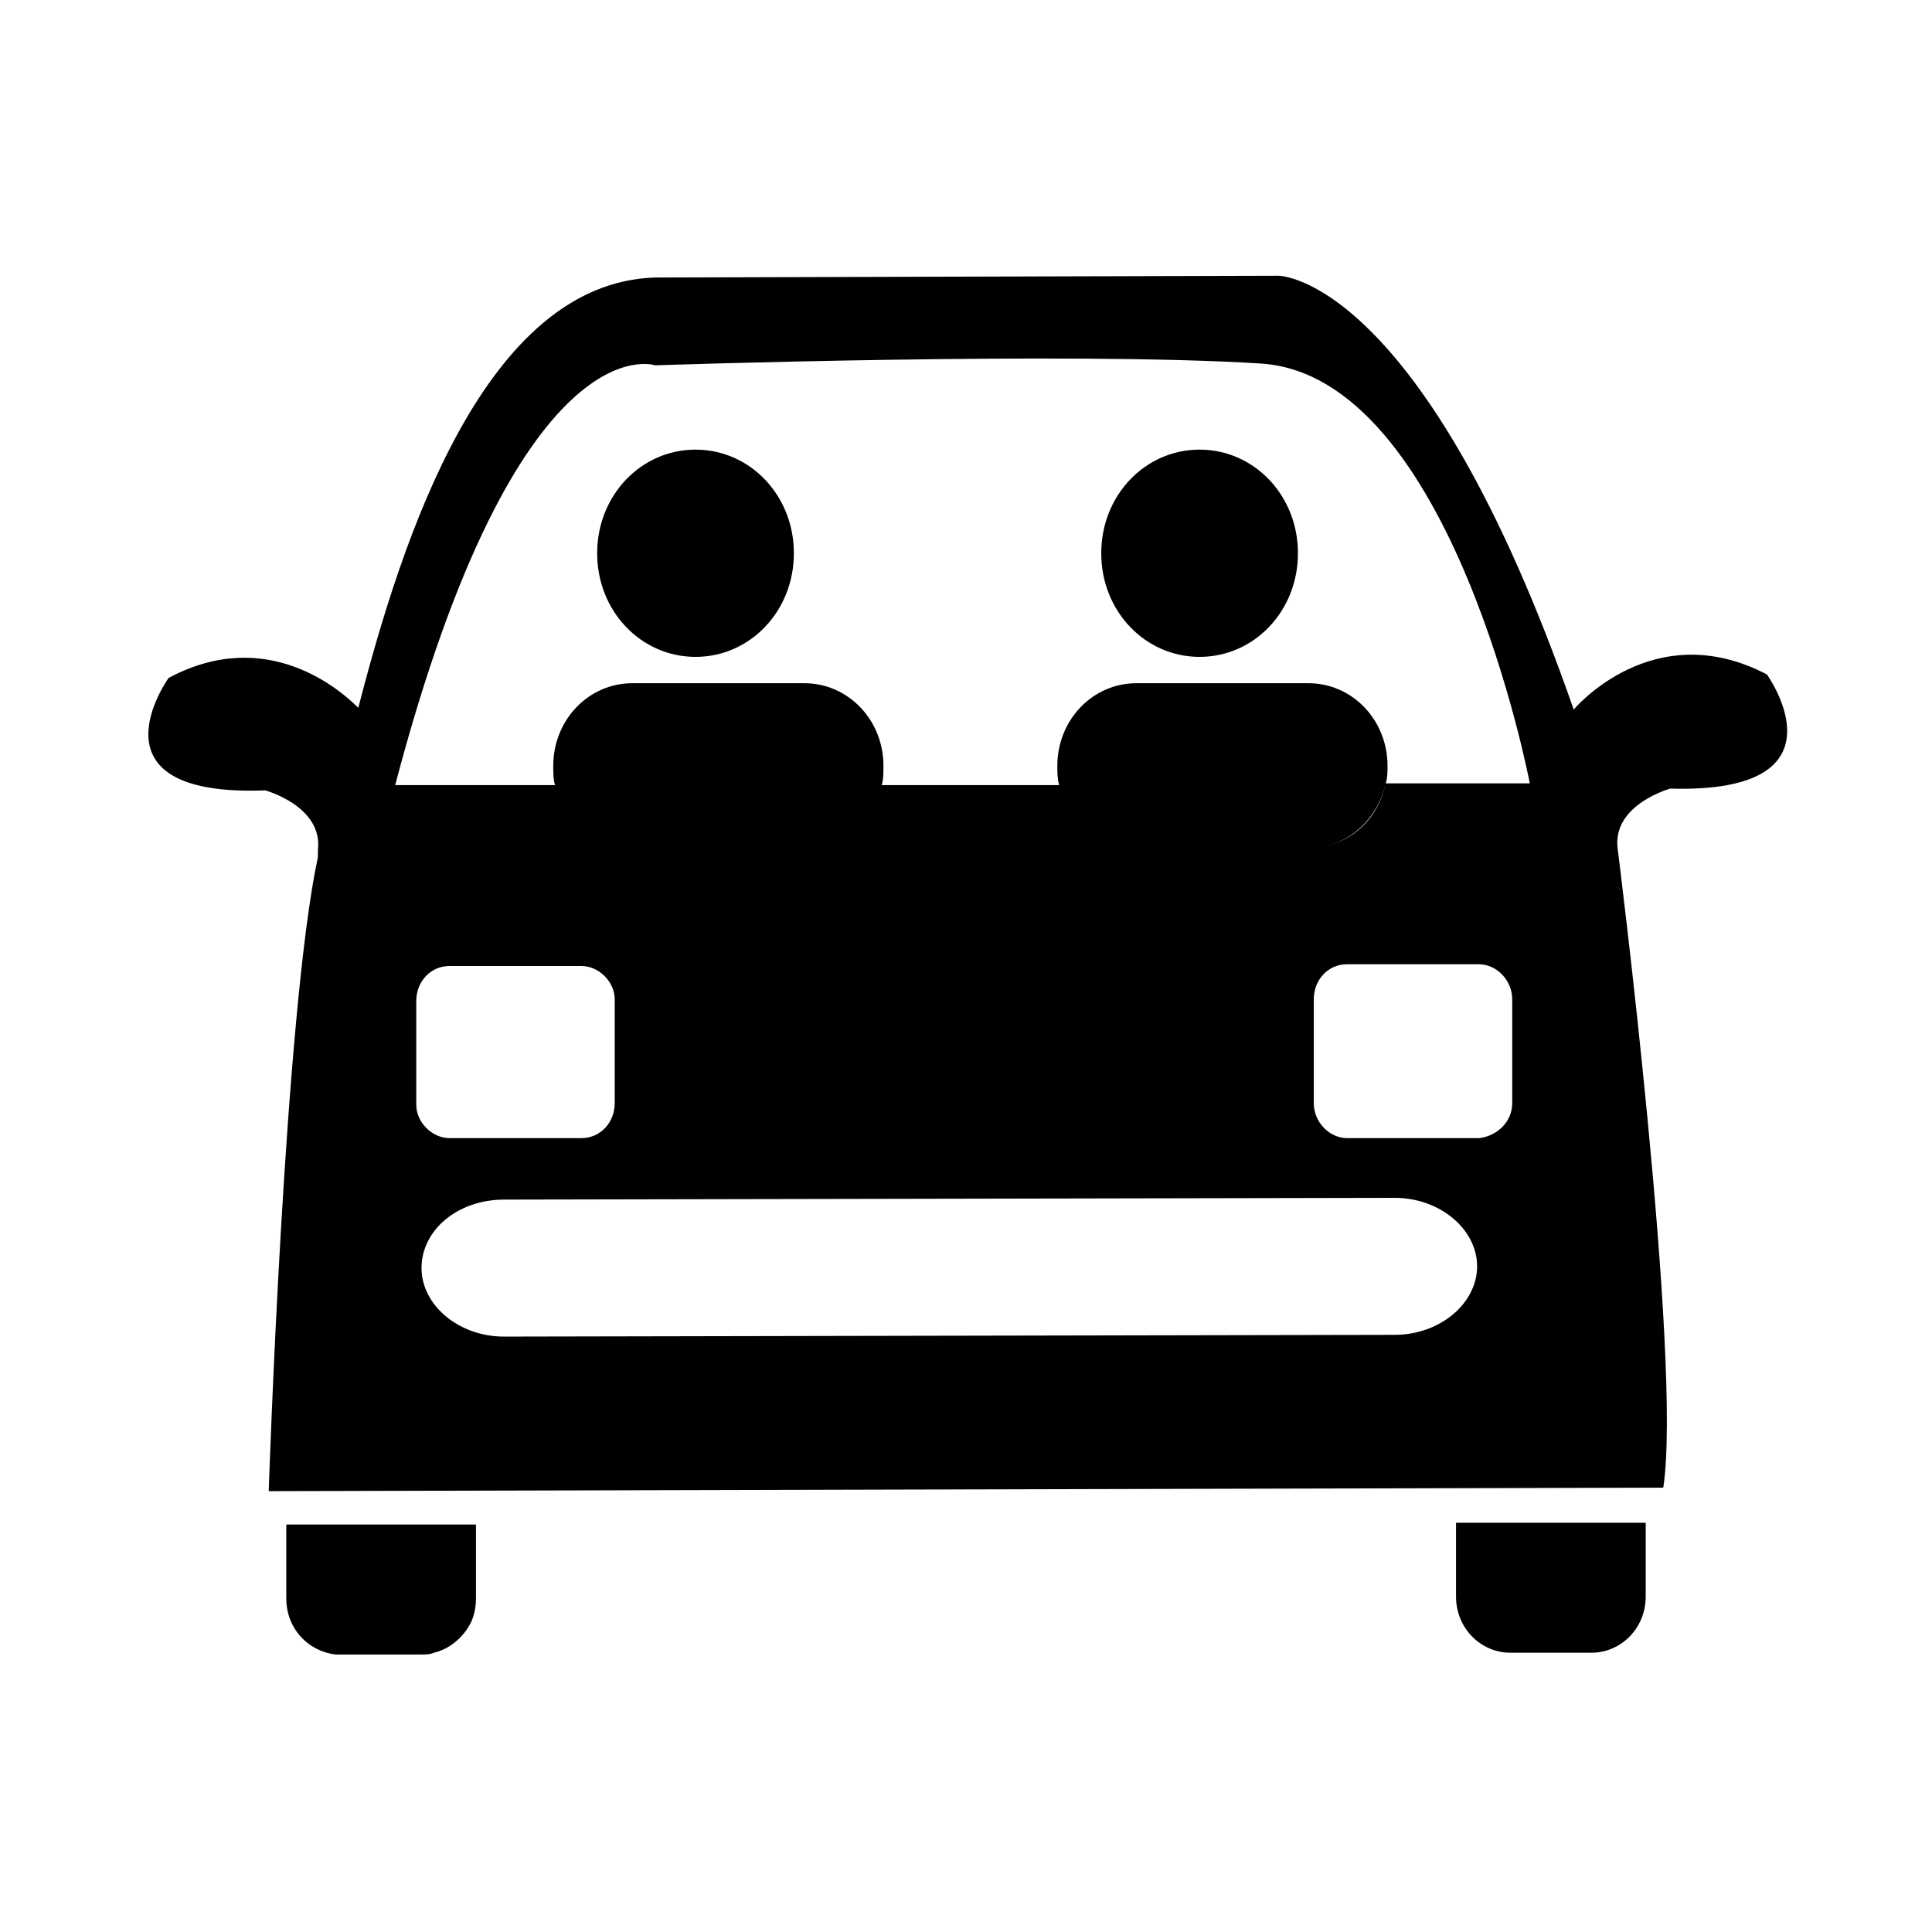<svg width="110" height="110" version="1.1" id="ds44-icons" xmlns="http://www.w3.org/2000/svg" xmlns:xlink="http://www.w3.org/1999/xlink" x="0px" y="0px"
	 viewBox="0 0 110 110" style="enable-background:new 0 0 110 110;" xml:space="preserve">
<path d="M78.9,44.6c-0.4,1.9-1.8,3.3-3.6,3.6C77.1,47.9,78.5,46.4,78.9,44.6c0.1-0.3,0.1-0.7,0.1-1c0-2.6-2-4.7-4.5-4.7h-9.8
	c-2.5,0-4.5,2.1-4.5,4.7c0,0.4,0,0.7,0.1,1.1l-10.1,0c0.1-0.3,0.1-0.7,0.1-1.1c0-2.6-2-4.7-4.5-4.7h-9.8c-2.5,0-4.5,2.1-4.5,4.7
	c0,0.4,0,0.8,0.1,1.1l-9.1,0c7-26.6,14.8-23.9,14.8-23.9s23.6-0.8,34.5-0.1c10.9,0.7,15.3,23.9,15.3,23.9L78.9,44.6L78.9,44.6z
	 M84.2,64.8l-7.5,0c-1,0-1.9-0.9-1.9-2l0-5.9c0-1.1,0.8-2,1.9-2l7.5,0c1,0,1.9,0.9,1.9,2l0,5.9C86.1,63.9,85.2,64.7,84.2,64.8
	 M79.4,76l-50.7,0.1c-2.6,0-4.7-1.8-4.7-3.9c0-2.2,2.1-3.9,4.7-3.9l50.7-0.1c2.6,0,4.7,1.8,4.7,3.9C84.1,74.2,82,76,79.4,76
	 M23.7,57c0-1.1,0.8-2,1.9-2l7.5,0c1,0,1.9,0.9,1.9,1.9l0,5.9c0,1.1-0.8,2-1.9,2l-7.5,0c-1,0-1.9-0.9-1.9-1.9L23.7,57L23.7,57z
	 M100.6,38.4c-6.5-3.4-11,2-11,2c-8.6-24.7-16.8-24.7-16.8-24.7l-35.5,0.1c-9.7,0.3-14.4,14.8-16.9,24.5c-1-1-5.2-4.7-10.8-1.7
	c0,0-4.9,6.8,5.5,6.4c0,0,3.3,0.9,3,3.4c0,0.3,0,0.4,0,0.4c-1.9,8.8-2.8,36.1-2.8,36.1l79.4-0.2c1.1-7.2-2.6-36.4-2.6-36.4
	c-0.3-2.5,3-3.4,3-3.4C105.5,45.2,100.6,38.4,100.6,38.4 M39.6,25.6c-3.1,0-5.6,2.6-5.6,5.9s2.5,5.9,5.6,5.9s5.6-2.6,5.6-5.9
	S42.7,25.6,39.6,25.6 M68.3,25.6c-3.1,0-5.6,2.6-5.6,5.9s2.5,5.9,5.6,5.9s5.6-2.6,5.6-5.9S71.4,25.6,68.3,25.6 M27.1,86.8L27.1,86.8
	l-10.8,0l0,4.2c0,1.7,1.2,3,2.8,3.2c0.1,0,0.2,0,0.3,0l4.6,0c0.2,0,0.5,0,0.7-0.1c0.9-0.2,1.7-0.9,2.1-1.7c0.2-0.4,0.3-0.9,0.3-1.4
	v-1L27.1,86.8L27.1,86.8z M82.9,86.7v4.2c0,1.8,1.4,3.2,3.1,3.2l4.6,0c1.7,0,3.1-1.4,3.1-3.2v-4.2L82.9,86.7z"/>
</svg>

